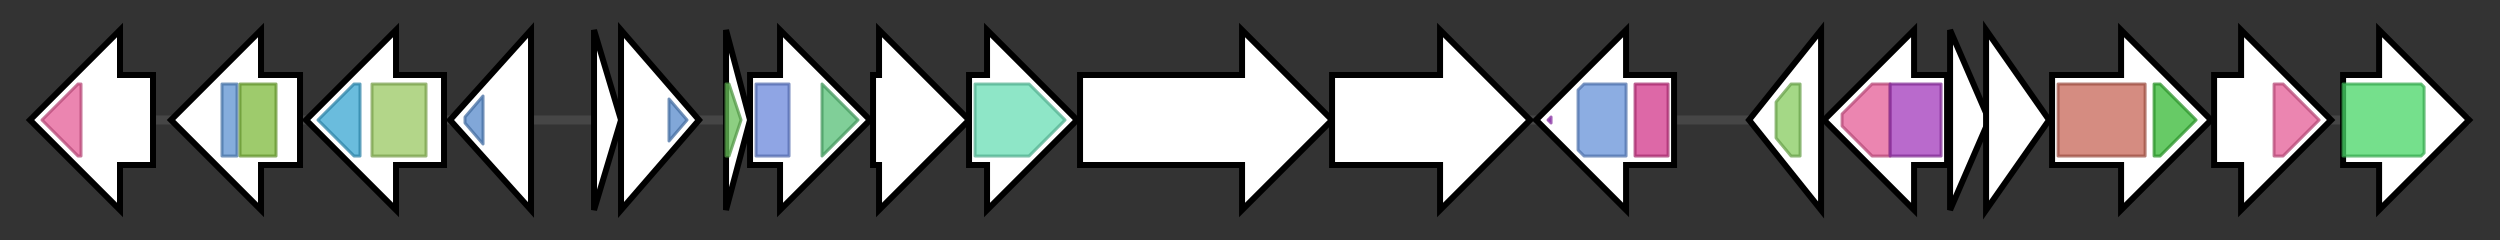 <svg version="1.1" baseProfile="full" xmlns="http://www.w3.org/2000/svg" width="833.3" height="80">
	<rect width="100%" height="100%" fill="#333333" stroke="none"/>
	<g>
		<line x1="10" y1="40.0" x2="823.3" y2="40.0" style="stroke:rgb(70,70,70); stroke-width:3 "/>
		<g>
			<title> (BP1026B_RS14550)
glycosyltransferase family 4 protein</title>
			<polygon class=" (BP1026B_RS14550)
glycosyltransferase family 4 protein" points="51,25 40,25 40,10 10,40 40,70 40,55 51,55" fill="rgb(255,255,255)" fill-opacity="1.0" stroke="rgb(0,0,0)" stroke-width="2"  />
			<g>
				<title>Glycos_transf_1 (PF00534)
"Glycosyl transferases group 1"</title>
				<polygon class="PF00534" points="14,40 26,28 27,28 27,52 26,52" stroke-linejoin="round" width="15" height="24" fill="rgb(228,92,150)" stroke="rgb(182,73,119)" stroke-width="1" opacity="0.75" />
			</g>
		</g>
		<g>
			<title> (BP1026B_RS14555)
polysaccharide biosynthesis/export family protein</title>
			<polygon class=" (BP1026B_RS14555)
polysaccharide biosynthesis/export family protein" points="100,25 87,25 87,10 57,40 87,70 87,55 100,55" fill="rgb(255,255,255)" fill-opacity="1.0" stroke="rgb(0,0,0)" stroke-width="2"  />
			<g>
				<title>SLBB (PF10531)
"SLBB domain"</title>
				<rect class="PF10531" x="74" y="28" stroke-linejoin="round" width="5" height="24" fill="rgb(92,145,209)" stroke="rgb(73,116,167)" stroke-width="1" opacity="0.75" />
			</g>
			<g>
				<title>Poly_export (PF02563)
"Polysaccharide biosynthesis/export protein"</title>
				<rect class="PF02563" x="80" y="28" stroke-linejoin="round" width="12" height="24" fill="rgb(125,185,59)" stroke="rgb(100,148,47)" stroke-width="1" opacity="0.75" />
			</g>
		</g>
		<g>
			<title> (BP1026B_RS14560)
undecaprenyl-phosphate glucose phosphotransferase</title>
			<polygon class=" (BP1026B_RS14560)
undecaprenyl-phosphate glucose phosphotransferase" points="148,25 132,25 132,10 102,40 132,70 132,55 148,55" fill="rgb(255,255,255)" fill-opacity="1.0" stroke="rgb(0,0,0)" stroke-width="2"  />
			<g>
				<title>Bac_transf (PF02397)
"Bacterial sugar transferase"</title>
				<polygon class="PF02397" points="106,40 118,28 120,28 120,52 118,52" stroke-linejoin="round" width="18" height="24" fill="rgb(57,165,209)" stroke="rgb(45,131,167)" stroke-width="1" opacity="0.75" />
			</g>
			<g>
				<title>CoA_binding_3 (PF13727)
"CoA-binding domain"</title>
				<rect class="PF13727" x="124" y="28" stroke-linejoin="round" width="18" height="24" fill="rgb(153,200,97)" stroke="rgb(122,160,77)" stroke-width="1" opacity="0.75" />
			</g>
		</g>
		<g>
			<title> (BP1026B_RS14565)
Crp/Fnr family transcriptional regulator</title>
			<polygon class=" (BP1026B_RS14565)
Crp/Fnr family transcriptional regulator" points="150,40 177,10 177,70" fill="rgb(255,255,255)" fill-opacity="1.0" stroke="rgb(0,0,0)" stroke-width="2"  />
			<g>
				<title>HTH_Crp_2 (PF13545)
"Crp-like helix-turn-helix domain"</title>
				<polygon class="PF13545" points="155,39 161,32 161,48 155,41" stroke-linejoin="round" width="6" height="24" fill="rgb(87,137,202)" stroke="rgb(69,109,161)" stroke-width="1" opacity="0.75" />
			</g>
		</g>
		<g>
			<title> (BP1026B_RS34450)
hypothetical protein</title>
			<polygon class=" (BP1026B_RS34450)
hypothetical protein" points="198,10 207,40 198,70" fill="rgb(255,255,255)" fill-opacity="1.0" stroke="rgb(0,0,0)" stroke-width="2"  />
		</g>
		<g>
			<title> (BP1026B_RS14570)
Crp/Fnr family transcriptional regulator</title>
			<polygon class=" (BP1026B_RS14570)
Crp/Fnr family transcriptional regulator" points="207,10 233,40 207,70" fill="rgb(255,255,255)" fill-opacity="1.0" stroke="rgb(0,0,0)" stroke-width="2"  />
			<g>
				<title>HTH_Crp_2 (PF13545)
"Crp-like helix-turn-helix domain"</title>
				<polygon class="PF13545" points="223,33 229,40 229,40 223,47" stroke-linejoin="round" width="6" height="24" fill="rgb(87,137,202)" stroke="rgb(69,109,161)" stroke-width="1" opacity="0.75" />
			</g>
		</g>
		<g>
			<title> (BP1026B_RS14575)
acyl carrier protein</title>
			<polygon class=" (BP1026B_RS14575)
acyl carrier protein" points="242,10 250,40 242,70" fill="rgb(255,255,255)" fill-opacity="1.0" stroke="rgb(0,0,0)" stroke-width="2"  />
			<g>
				<title>PP-binding (PF00550)
"Phosphopantetheine attachment site"</title>
				<polygon class="PF00550" points="242,28 243,28 247,40 243,52 242,52" stroke-linejoin="round" width="7" height="24" fill="rgb(103,191,88)" stroke="rgb(82,152,70)" stroke-width="1" opacity="0.75" />
			</g>
		</g>
		<g>
			<title> (BP1026B_RS14580)
acyl-CoA/acyl-ACP dehydrogenase</title>
			<polygon class=" (BP1026B_RS14580)
acyl-CoA/acyl-ACP dehydrogenase" points="250,25 260,25 260,10 290,40 260,70 260,55 250,55" fill="rgb(255,255,255)" fill-opacity="1.0" stroke="rgb(0,0,0)" stroke-width="2"  />
			<g>
				<title>Acyl-CoA_dh_N (PF02771)
"Acyl-CoA dehydrogenase, N-terminal domain"</title>
				<rect class="PF02771" x="252" y="28" stroke-linejoin="round" width="11" height="24" fill="rgb(105,135,218)" stroke="rgb(84,108,174)" stroke-width="1" opacity="0.75" />
			</g>
			<g>
				<title>Acyl-CoA_dh_1 (PF00441)
"Acyl-CoA dehydrogenase, C-terminal domain"</title>
				<polygon class="PF00441" points="274,28 274,28 286,40 274,52 274,52" stroke-linejoin="round" width="13" height="24" fill="rgb(85,191,117)" stroke="rgb(68,152,93)" stroke-width="1" opacity="0.75" />
			</g>
		</g>
		<g>
			<title> (BP1026B_RS14585)
amino acid--[acyl-carrier-protein] ligase</title>
			<polygon class=" (BP1026B_RS14585)
amino acid--[acyl-carrier-protein] ligase" points="291,25 293,25 293,10 323,40 293,70 293,55 291,55" fill="rgb(255,255,255)" fill-opacity="1.0" stroke="rgb(0,0,0)" stroke-width="2"  />
		</g>
		<g>
			<title> (BP1026B_RS14590)
DUF1839 family protein</title>
			<polygon class=" (BP1026B_RS14590)
DUF1839 family protein" points="323,25 329,25 329,10 359,40 329,70 329,55 323,55" fill="rgb(255,255,255)" fill-opacity="1.0" stroke="rgb(0,0,0)" stroke-width="2"  />
			<g>
				<title>DUF1839 (PF08893)
"Domain of unknown function (DUF1839)"</title>
				<polygon class="PF08893" points="325,28 343,28 355,40 343,52 325,52" stroke-linejoin="round" width="31" height="24" fill="rgb(104,221,180)" stroke="rgb(83,176,144)" stroke-width="1" opacity="0.75" />
			</g>
		</g>
		<g>
			<title> (BP1026B_RS14595)
glycoside hydrolase family 2 protein</title>
			<polygon class=" (BP1026B_RS14595)
glycoside hydrolase family 2 protein" points="360,25 414,25 414,10 444,40 414,70 414,55 360,55" fill="rgb(255,255,255)" fill-opacity="1.0" stroke="rgb(0,0,0)" stroke-width="2"  />
		</g>
		<g>
			<title> (BP1026B_RS14600)
alpha/beta hydrolase</title>
			<polygon class=" (BP1026B_RS14600)
alpha/beta hydrolase" points="444,25 480,25 480,10 510,40 480,70 480,55 444,55" fill="rgb(255,255,255)" fill-opacity="1.0" stroke="rgb(0,0,0)" stroke-width="2"  />
		</g>
		<g>
			<title> (BP1026B_RS14605)
sigma-54 dependent transcriptional regulator</title>
			<polygon class=" (BP1026B_RS14605)
sigma-54 dependent transcriptional regulator" points="558,25 542,25 542,10 512,40 542,70 542,55 558,55" fill="rgb(255,255,255)" fill-opacity="1.0" stroke="rgb(0,0,0)" stroke-width="2"  />
			<g>
				<title>HTH_8 (PF02954)
"Bacterial regulatory protein, Fis family"</title>
				<polygon class="PF02954" points="516,40 517,39 517,41" stroke-linejoin="round" width="4" height="24" fill="rgb(168,63,200)" stroke="rgb(134,50,160)" stroke-width="1" opacity="0.75" />
			</g>
			<g>
				<title>Sigma54_activat (PF00158)
"Sigma-54 interaction domain"</title>
				<polygon class="PF00158" points="526,30 528,28 542,28 542,52 528,52 526,50" stroke-linejoin="round" width="16" height="24" fill="rgb(101,145,216)" stroke="rgb(80,115,172)" stroke-width="1" opacity="0.75" />
			</g>
			<g>
				<title>VpsR (PF20161)
"VpsR domain"</title>
				<rect class="PF20161" x="545" y="28" stroke-linejoin="round" width="11" height="24" fill="rgb(209,54,137)" stroke="rgb(167,43,109)" stroke-width="1" opacity="0.75" />
			</g>
		</g>
		<g>
			<title> (BP1026B_RS14610)
phosphatase PAP2 family protein</title>
			<polygon class=" (BP1026B_RS14610)
phosphatase PAP2 family protein" points="583,40 607,10 607,70" fill="rgb(255,255,255)" fill-opacity="1.0" stroke="rgb(0,0,0)" stroke-width="2"  />
			<g>
				<title>PAP2 (PF01569)
"PAP2 superfamily"</title>
				<polygon class="PF01569" points="592,34 597,28 600,28 600,52 597,52 592,46" stroke-linejoin="round" width="8" height="24" fill="rgb(133,203,94)" stroke="rgb(106,162,75)" stroke-width="1" opacity="0.75" />
			</g>
		</g>
		<g>
			<title> (BP1026B_RS14615)
glycosyltransferase family 4 protein</title>
			<polygon class=" (BP1026B_RS14615)
glycosyltransferase family 4 protein" points="649,25 638,25 638,10 608,40 638,70 638,55 649,55" fill="rgb(255,255,255)" fill-opacity="1.0" stroke="rgb(0,0,0)" stroke-width="2"  />
			<g>
				<title>Glycos_transf_1 (PF00534)
"Glycosyl transferases group 1"</title>
				<polygon class="PF00534" points="614,38 624,28 630,28 630,52 624,52 614,42" stroke-linejoin="round" width="16" height="24" fill="rgb(228,92,150)" stroke="rgb(182,73,119)" stroke-width="1" opacity="0.75" />
			</g>
			<g>
				<title>Glyco_transf_4 (PF13439)
"Glycosyltransferase Family 4"</title>
				<rect class="PF13439" x="630" y="28" stroke-linejoin="round" width="17" height="24" fill="rgb(162,57,186)" stroke="rgb(129,45,148)" stroke-width="1" opacity="0.75" />
			</g>
		</g>
		<g>
			<title> (BP1026B_RS34460)
hypothetical protein</title>
			<polygon class=" (BP1026B_RS34460)
hypothetical protein" points="650,10 663,40 650,70" fill="rgb(255,255,255)" fill-opacity="1.0" stroke="rgb(0,0,0)" stroke-width="2"  />
		</g>
		<g>
			<title> (BP1026B_RS14620)
hypothetical protein</title>
			<polygon class=" (BP1026B_RS14620)
hypothetical protein" points="662,10 683,40 662,70" fill="rgb(255,255,255)" fill-opacity="1.0" stroke="rgb(0,0,0)" stroke-width="2"  />
		</g>
		<g>
			<title> (BP1026B_RS14625)
mannose-1-phosphate guanylyltransferase/mannose-6-phosphate isomerase</title>
			<polygon class=" (BP1026B_RS14625)
mannose-1-phosphate guanylyltransferase/mannose-6-phosphate isomerase" points="684,25 707,25 707,10 737,40 707,70 707,55 684,55" fill="rgb(255,255,255)" fill-opacity="1.0" stroke="rgb(0,0,0)" stroke-width="2"  />
			<g>
				<title>NTP_transferase (PF00483)
"Nucleotidyl transferase"</title>
				<rect class="PF00483" x="686" y="28" stroke-linejoin="round" width="29" height="24" fill="rgb(198,101,87)" stroke="rgb(158,80,69)" stroke-width="1" opacity="0.75" />
			</g>
			<g>
				<title>MannoseP_isomer (PF01050)
"Mannose-6-phosphate isomerase"</title>
				<polygon class="PF01050" points="718,28 720,28 732,40 720,52 718,52" stroke-linejoin="round" width="15" height="24" fill="rgb(53,184,51)" stroke="rgb(42,147,40)" stroke-width="1" opacity="0.75" />
			</g>
		</g>
		<g>
			<title> (BP1026B_RS14630)
glycosyltransferase</title>
			<polygon class=" (BP1026B_RS14630)
glycosyltransferase" points="738,25 747,25 747,10 777,40 747,70 747,55 738,55" fill="rgb(255,255,255)" fill-opacity="1.0" stroke="rgb(0,0,0)" stroke-width="2"  />
			<g>
				<title>Glycos_transf_1 (PF00534)
"Glycosyl transferases group 1"</title>
				<polygon class="PF00534" points="758,28 761,28 773,40 761,52 758,52" stroke-linejoin="round" width="16" height="24" fill="rgb(228,92,150)" stroke="rgb(182,73,119)" stroke-width="1" opacity="0.75" />
			</g>
		</g>
		<g>
			<title> (BP1026B_RS14635)
oligosaccharide flippase family protein</title>
			<polygon class=" (BP1026B_RS14635)
oligosaccharide flippase family protein" points="781,25 793,25 793,10 823,40 793,70 793,55 781,55" fill="rgb(255,255,255)" fill-opacity="1.0" stroke="rgb(0,0,0)" stroke-width="2"  />
			<g>
				<title>Polysacc_synt (PF01943)
"Polysaccharide biosynthesis protein"</title>
				<polygon class="PF01943" points="781,28 807,28 808,29 808,51 807,52 781,52" stroke-linejoin="round" width="27" height="24" fill="rgb(71,213,101)" stroke="rgb(56,170,80)" stroke-width="1" opacity="0.75" />
			</g>
		</g>
	</g>
</svg>
